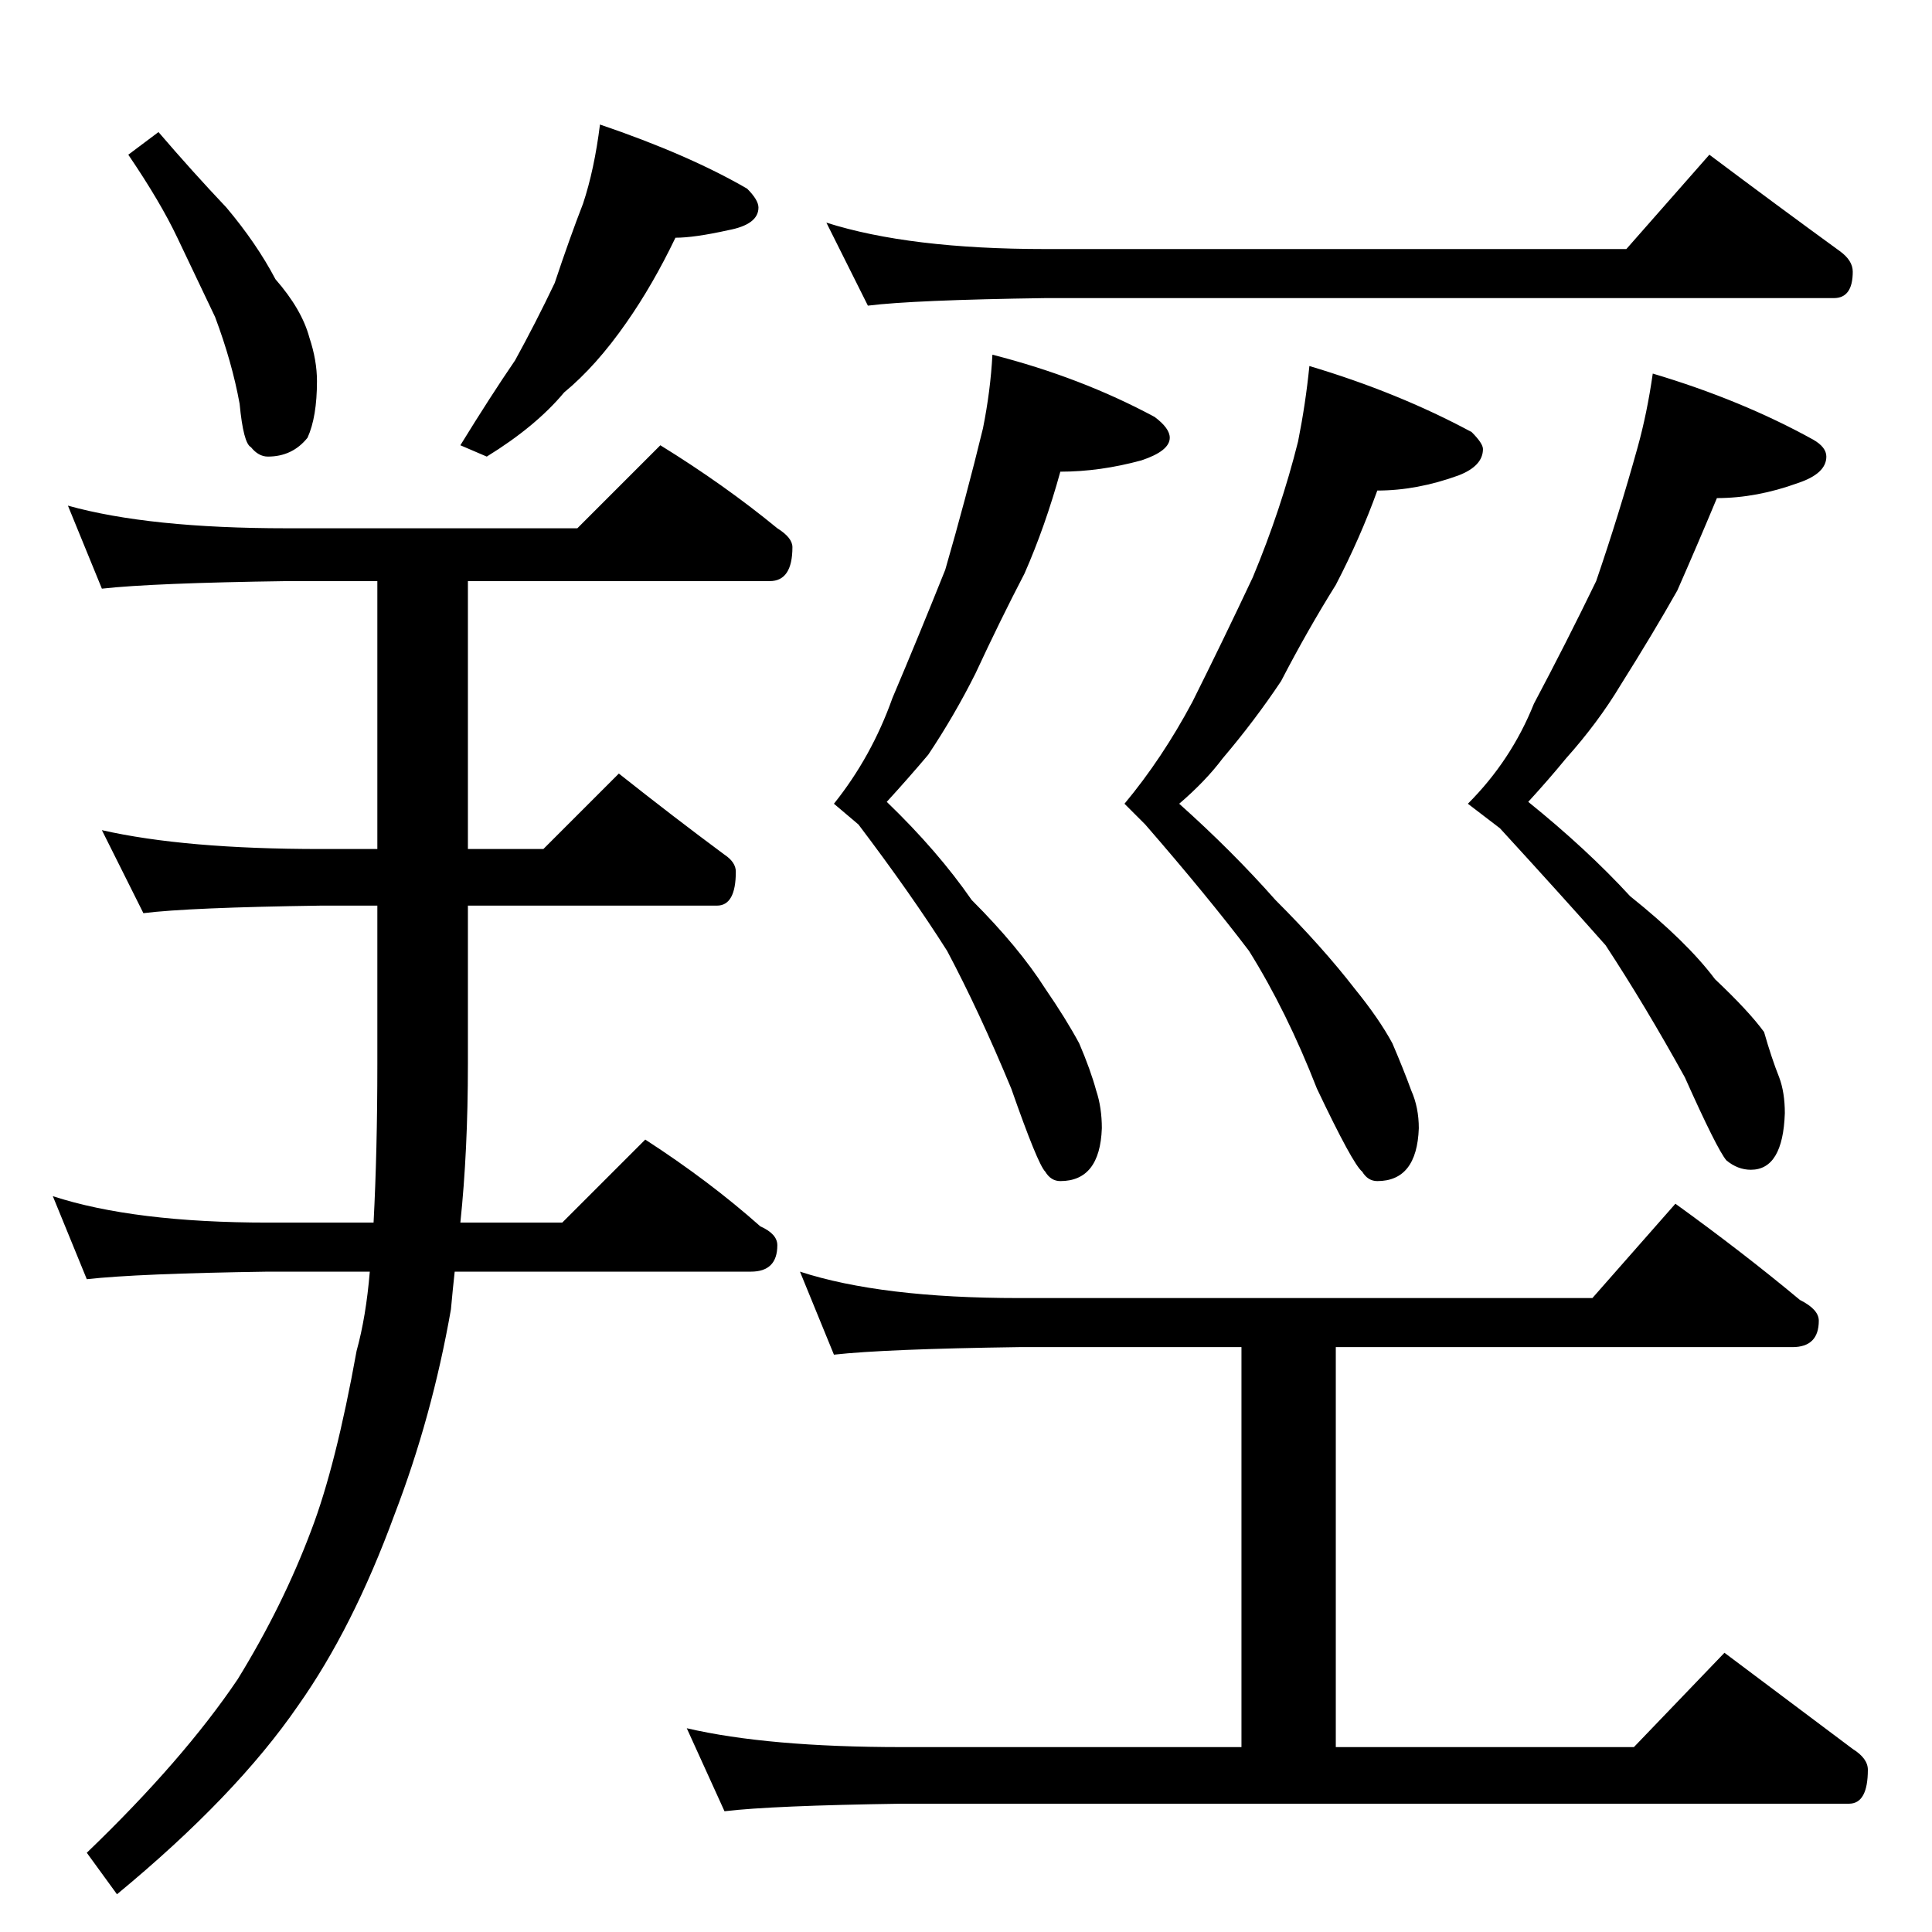 <?xml version="1.0" standalone="no"?>
<!DOCTYPE svg PUBLIC "-//W3C//DTD SVG 1.1//EN" "http://www.w3.org/Graphics/SVG/1.1/DTD/svg11.dtd" >
<svg xmlns="http://www.w3.org/2000/svg" xmlns:xlink="http://www.w3.org/1999/xlink" version="1.1" viewBox="0 -204 1024 1024">
  <g transform="matrix(1 0 0 -1 0 820)">
   <path fill="currentColor"
d="M84 954q18 -21 36 -40q16 -19 26 -38q14 -16 18 -31q4 -12 4 -23q0 -19 -5 -30q-8 -10 -21 -10q-5 0 -9 5q-4 2 -6 23q-4 22 -13 46l-20 42q-9 19 -26 44zM318 958q47 -16 78 -34q6 -6 6 -10q0 -9 -16 -12q-18 -4 -28 -4q-12 -25 -26 -45q-16 -23 -33 -37
q-15 -18 -41 -34l-14 6q16 26 29 45q11 20 21 41q8 24 15 42q6 18 9 42zM36 756q43 -12 116 -12h154l44 44q34 -21 62 -44q8 -5 8 -10q0 -18 -12 -18h-160v-142h40l40 40q29 -23 56 -43q6 -4 6 -9q0 -18 -10 -18h-132v-84q0 -46 -4 -84h54l44 44q34 -22 61 -46q9 -4 9 -10
q0 -14 -14 -14h-157q-1 -9 -2 -20q-10 -57 -30 -109q-22 -60 -51 -101q-33 -48 -96 -100l-16 22q51 49 80 92q24 39 39 79q13 34 24 95q5 18 7 42h-54q-69 -1 -96 -4l-18 44q43 -14 114 -14h56q2 38 2 84v84h-30q-70 -1 -94 -4l-22 44q44 -10 116 -10h30v142h-48
q-71 -1 -98 -4zM438 906q44 -14 116 -14h308l44 50q36 -27 69 -51q7 -5 7 -11q0 -14 -10 -14h-418q-70 -1 -94 -4zM526 836q47 -12 86 -33q8 -6 8 -11q0 -7 -15 -12q-22 -6 -43 -6q-8 -29 -19 -54q-13 -25 -26 -53q-11 -22 -25 -43q-11 -13 -22 -25q27 -26 45 -52
q25 -25 39 -47q11 -16 18 -29q6 -14 9 -25q3 -9 3 -20q-1 -28 -22 -28q-5 0 -8 5q-4 4 -18 44q-17 41 -34 73q-19 30 -47 67l-13 11q20 25 31 56q14 33 28 68q11 38 20 75q4 20 5 39zM694 830q47 -14 86 -35q6 -6 6 -9q0 -9 -13 -14q-22 -8 -43 -8q-9 -25 -22 -50
q-15 -24 -29 -51q-14 -21 -31 -41q-9 -12 -23 -24q28 -25 51 -51q25 -25 42 -47q13 -16 20 -29q6 -14 10 -25q4 -9 4 -20q-1 -28 -22 -28q-5 0 -8 5q-5 4 -24 44q-16 41 -36 73q-22 29 -55 67l-11 11q20 24 36 54q16 32 32 66q15 36 24 72q4 20 6 40zM876 826q47 -14 85 -35
q7 -4 7 -9q0 -9 -15 -14q-22 -8 -43 -8q-10 -24 -21 -49q-13 -23 -30 -50q-12 -20 -29 -39q-9 -11 -20 -23q31 -25 54 -50q30 -24 45 -44q18 -17 26 -28q4 -14 8 -24q3 -8 3 -19q-1 -30 -18 -30q-7 0 -13 5q-5 6 -22 44q-21 38 -42 70q-23 26 -56 62l-17 13q23 23 35 53
q17 32 33 65q12 35 22 71q5 18 8 39zM424 350q43 -14 116 -14h304l44 50q36 -26 66 -51q10 -5 10 -11q0 -14 -14 -14h-242v-212h158l48 50l68 -51q8 -5 8 -11q0 -18 -10 -18h-502q-69 -1 -94 -4l-20 44q43 -10 114 -10h180v212h-118q-71 -1 -98 -4z" />
  </g>

</svg>
